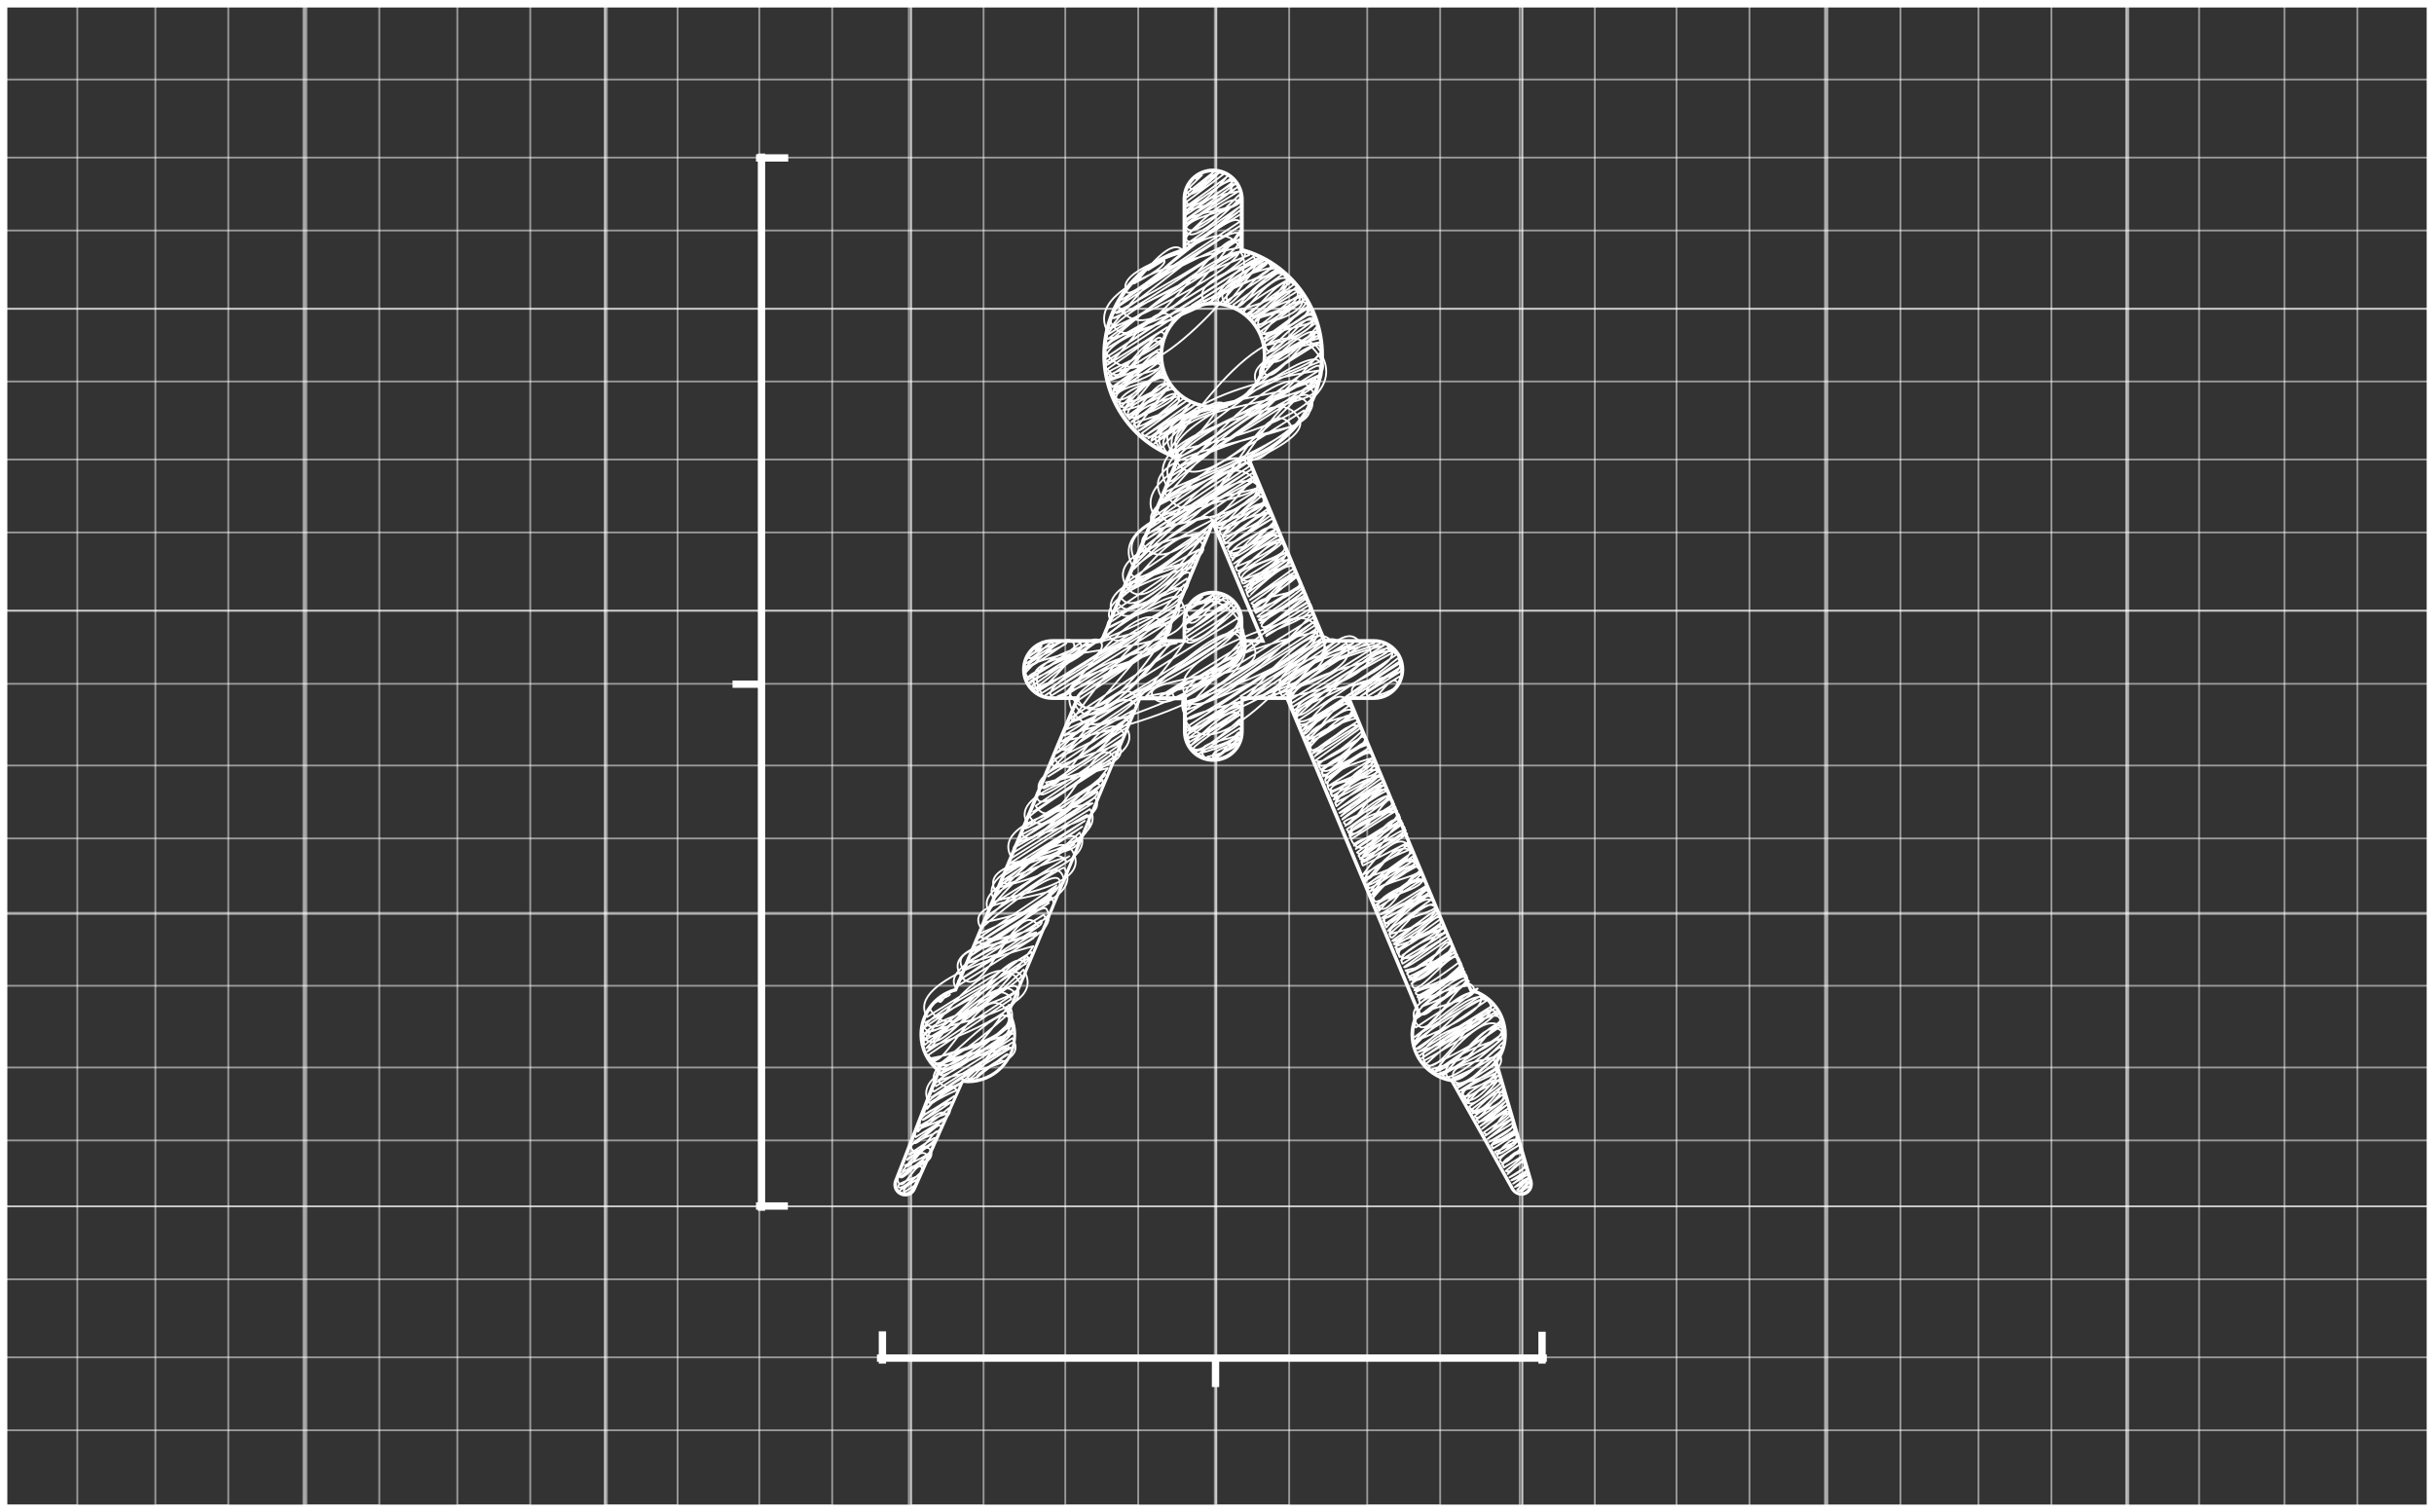 <?xml version="1.0" encoding="utf-8"?>
<!-- Generator: Adobe Illustrator 19.0.0, SVG Export Plug-In . SVG Version: 6.00 Build 0)  -->
<svg version="1.1" id="Layer_2" xmlns="http://www.w3.org/2000/svg" xmlns:xlink="http://www.w3.org/1999/xlink" x="0px" y="0px"
	 viewBox="26 190.4 664.2 412.6" style="enable-background:new 26 190.4 664.2 412.6;" xml:space="preserve">
<rect x="26" y="190.4" width="664.2" height="412.6" fill="#333333" stroke="none"/>
<style type="text/css">
	.st0{fill:none;stroke:#FFFFFF;stroke-width:2;stroke-miterlimit:10;}
	.st1{opacity:0.5;fill:none;stroke:#FFFFFF;stroke-width:0.5;stroke-miterlimit:10;enable-background:new    ;}
	.st2{fill:#FFFFFF;}
	.st3{fill:none;stroke:#FFFFFF;stroke-width:0.5;stroke-linecap:round;stroke-linejoin:round;}
</style>
<rect id="XMLID_2_" x="27" y="191.4" class="st0" width="662.2" height="410.6"/>
<rect id="XMLID_11_" x="27" y="191.1" class="st1" width="662.2" height="83.6"/>
<rect id="XMLID_12_" x="27" y="357" class="st1" width="662.2" height="82.8"/>
<rect id="XMLID_13_" x="27" y="519.6" class="st1" width="662.2" height="82.8"/>
<rect id="XMLID_14_" x="27" y="192.2" class="st1" width="662.2" height="19.9"/>
<rect id="XMLID_15_" x="27" y="233.4" class="st1" width="662.2" height="19.9"/>
<rect id="XMLID_17_" x="27" y="357.1" class="st1" width="662.2" height="19.9"/>
<rect id="XMLID_16_" x="27" y="399.3" class="st1" width="662.2" height="19.9"/>
<rect id="XMLID_19_" x="27" y="274.6" class="st1" width="662.2" height="19.9"/>
<rect id="XMLID_18_" x="27" y="315.8" class="st1" width="662.2" height="19.9"/>
<rect id="XMLID_21_" x="27" y="439.5" class="st1" width="662.2" height="19.9"/>
<rect id="XMLID_20_" x="27" y="481.7" class="st1" width="662.2" height="19.9"/>
<rect id="XMLID_23_" x="27" y="519.6" class="st1" width="662.2" height="19.9"/>
<rect id="XMLID_22_" x="27" y="560.8" class="st1" width="662.2" height="19.9"/>
<rect id="XMLID_24_" x="26.4" y="190.7" class="st1" width="82.8" height="410.6"/>
<rect id="XMLID_25_" x="108.8" y="190.7" class="st1" width="82.8" height="410.6"/>
<rect id="XMLID_26_" x="191.2" y="190.7" class="st1" width="82.8" height="410.6"/>
<rect id="XMLID_27_" x="274.7" y="190.7" class="st1" width="82.8" height="410.6"/>
<rect id="XMLID_28_" x="357.9" y="190.7" class="st1" width="82.8" height="410.6"/>
<rect id="XMLID_29_" x="441.5" y="190.7" class="st1" width="82.8" height="410.6"/>
<rect id="XMLID_30_" x="524" y="190.7" class="st1" width="82.8" height="410.6"/>
<rect id="XMLID_31_" x="606.4" y="190.7" class="st1" width="82.8" height="410.6"/>
<rect id="XMLID_42_" x="399.1" y="192" class="st1" width="19.9" height="409.2"/>
<rect id="XMLID_41_" x="357.9" y="192" class="st1" width="19.9" height="409.2"/>
<rect id="XMLID_39_" x="233.2" y="192" class="st1" width="19.9" height="409.2"/>
<rect id="XMLID_38_" x="191" y="192" class="st1" width="19.9" height="409.2"/>
<rect id="XMLID_37_" x="316.7" y="192" class="st1" width="19.9" height="409.2"/>
<rect id="XMLID_36_" x="274.5" y="192" class="st1" width="19.9" height="409.2"/>
<rect id="XMLID_35_" x="150.8" y="192" class="st1" width="19.9" height="409.2"/>
<rect id="XMLID_34_" x="109.6" y="192" class="st1" width="19.9" height="409.2"/>
<rect id="XMLID_33_" x="68.4" y="192" class="st1" width="19.9" height="409.2"/>
<rect id="XMLID_32_" x="27.2" y="192" class="st1" width="19.9" height="409.2"/>
<rect id="XMLID_44_" x="565.9" y="192" class="st1" width="19.9" height="409.3"/>
<rect id="XMLID_43_" x="524.7" y="192" class="st1" width="19.9" height="409.3"/>
<rect id="XMLID_46_" x="483.5" y="191.9" class="st1" width="19.9" height="409.5"/>
<rect id="XMLID_45_" x="441.3" y="191.9" class="st1" width="19.9" height="409.5"/>
<rect id="XMLID_48_" x="649.4" y="191.9" class="st1" width="19.9" height="409.5"/>
<rect id="XMLID_47_" x="606.2" y="191.9" class="st1" width="19.9" height="409.5"/>
<g>
	<path id="XMLID_4_" class="st2" d="M447.1,560.9h-0.3v0.5v-0.5h-1h-87.1h-1h-1h-88.9h-1v0.5v-0.5l0,0h1h178h1H447.1 M267.8,553.7
		h-2v6.3h-0.5v2h0.5v0.5h2V562h88.9v6.9h2V562h87.1v0.5h2V562h0.3v-2h-0.3v-6.2h-2v6.2h-178L267.8,553.7L267.8,553.7z"/>
</g>
<g>
	<path id="XMLID_40_" class="st2" d="M233.8,233.3v0.2v1v284v1v0.3v-0.3v-1V378.1v-1v-1V234.5v-1V233.3 M234.8,232.3h-2v0.2h-0.5v2
		h0.5v141.6h-6.9v2h6.9v140.4h-0.5v2h0.5v0.3h2v-0.3h6.2v-2h-6.2v-284h6.3v-2h-6.3V232.3L234.8,232.3z"/>
</g>
<g id="XMLID_10_">
	<path id="XMLID_51_" class="st3" d="M288.5,484.7c2.3,3.7,10.5-12.3,13.1-8.2c0,0-13,5.6-11.3,8.3c1,1.7,10.2-7.4,10.7-6.7
		c0.1,0.2-9.1,5.3-8.4,6.4c0,0,6.4-5.7,7.2-4.5"/>
	<path id="XMLID_52_" class="st3" d="M282.2,463.6c0.8,1.3,2.1-3.3,3-1.9c0.4,0.6-6.5,2.4-5.2,4.4c7.8,12.5,28-17.5,28-17.5
		s-35.6,8.9-29,19.3l28.4-17.7c2.4,3.9-28.9,19.2-28.9,19.2c4.5,7.2,25.9-21.3,28.2-17.6l-28.5,19c4.3,6.9,23.6-24.2,27.8-17.4
		c0,0-30.4,14.8-28,18.7c3.9,6.2,27.3-17.1,27.3-17.1c8,12.8-29.1,15.4-27.3,18.3c5.2,8.3,22.6-23.2,26.7-16.7
		c0.9,1.4-26.5,17.8-26.5,17.8s18.5-28,25.9-16.2c3.6,5.8-30.6,9.4-25.7,17.3c0,0,23-18.9,25.1-15.7c4.4,7.1-24.7,16.6-24.7,16.6
		s19.9-21.8,24.1-15l-23.9,16c0,0,17.9-22.7,23-14.4l-22.7,15.3c6.8,10.9,22-13.7,22-13.7c6.2,10-21.4,14.6-21.4,14.6
		c3.2,5.2,14.6-22.9,20.8-13c5,8.1-21.3,12-20.2,13.8c2.4,3.8,20.4-12.7,20.4-12.7c5.5,8.8-19.7,13.5-19.7,13.5
		c1.3,2.2,17.3-17.1,20.2-12.6c5.9,9.5-21.2,10.4-19.4,13.3c2.6,4.2,19.8-12.3,19.8-12.3c4.8,7.6-21.3,9.3-19,13.1l19.3-12
		c3,4.8-20,12.5-19.5,13.4c1.1,1.7,19.7-12.3,19.7-12.3L282,485.2c5.3,8.5,18.6-15.5,20.4-12.7c0,0-26.1,6.1-21,14.3l20.9-13.1
		c6.3,10.1-25.4,8.5-21.5,14.6l21.4-13.4l-22,14.9l21.7-13.5c0,0-28.4,5.3-22.3,15.1l8.2-5.1c0,0-10.7,3.8-8.8,6.7
		c0,0,6.3-7.9,8.1-5.1c0,0-10.2,4.2-8.7,6.6c0.1,0.1,8-5,8-5l-8.6,6.5c0.2,0.3,7.9-4.9,7.9-4.9s-10.5,3.2-8.5,6.5
		c0.8,1.3,7.7-4.8,7.7-4.8c2.2,3.4-9.2,5-8.4,6.4c0,0,6.2-7.1,7.6-4.8c0,0-10.2,3.1-8.2,6.3l7.5-4.7l-8.1,6.2
		c0.8,1.3,6.7-5.8,7.4-4.6c1.3,2.2-9.3,4-8,6.2c2.2,3.5,6.3-6.1,7.3-4.5c1.6,2.6-7.9,6.1-7.9,6.1s6.9-4.8,7.1-4.5
		c0.7,1.1-8,5.6-7.7,6l7-4.4c1.7,2.7-7.6,5.9-7.6,5.9c1.3,2.1,5.3-6.9,6.9-4.3c2.4,3.9-7.5,5.9-7.5,5.9s4.8-7.3,6.8-4.2l-7.4,5.8
		c0.7,1.1,5.8-5.5,6.7-4.2c0,0-8.9,2.9-7.2,5.7c1.6,2.6,4.9-6.4,6.4-4c1.6,2.6-7.4,3.7-6.4,5.2c0.7,1.1,5.7-3.6,5.7-3.6
		c0.1,0.1-5.2,4.4-5.2,4.4l4.5-2.8c0,0-4.2,2.2-3.5,3.4l2.8-1.7"/>
	<path id="XMLID_53_" class="st3" d="M393.5,380.4l14.5-9c3.6,5.8-16.5,2.6-12.6,9l12.7-7.9l-10.8,7.9l10.8-6.7
		c0,0-11.1,3.1-8.9,6.7l8.7-5.4c2,3.2-6.7,5.4-6.7,5.4c0.6,1,4.5-6.3,6.1-3.8"/>
	<path id="XMLID_54_" class="st3" d="M364.5,380.4l23.3-14.5l-21.4,14.5c0.4,0.6,17.7-23.4,23.3-14.5l-21.4,14.5
		c0.2,0.3,19.5-20.5,23.2-14.5l-21.3,14.5l23.2-14.5c5,8.1-21.3,14.5-21.3,14.5c1.1,1.7,23.2-14.5,23.2-14.5s-24.3,9.7-21.3,14.5
		c2.8,4.4,17.4-23.8,23.2-14.5c0.8,1.3-27.5,4.5-21.3,14.5c0,0,22.9-15,23.2-14.5c6.2,9.9-21.6,14.7-21.6,14.7s20.8-18.9,23.5-14.7
		c0,0-29,6.2-23.1,15.6l24.6-15.4c0,0-29.4,8-24.2,16.3l25.4-15.9c0,0-30.9,7.5-25,16.8l26.1-16.3c2.8,4.4-32.1,7-25.7,17.2
		l26.6-16.6c3.5,5.6-27.3,15.6-26.2,17.5c2.7,4.3,22.9-23.1,26.9-16.8c0,0-28.2,14.9-26.5,17.7c0,0,23.4-22.9,27.1-16.9L380.3,387
		c1.8,3,27.2-17,27.2-17c5.8,9.3-34.6,5.5-26.8,17.9c1.6,2.5,27.2-17,27.2-17l-26.8,17.9l12.5-7.8l-12.1,8.7c0,0,9-13.4,12.5-7.8
		c0,0-12.8,7.6-12.1,8.7c0.7,1.1,9.5-12.6,12.5-7.8l-12.1,8.7c1.9,3,8.9-13.5,12.5-7.8c1.6,2.6-12.1,8.7-12.1,8.7
		s10.6-10.8,12.5-7.8c0.9,1.4-12.1,8.7-12.1,8.7l12.5-7.8c0,0-16,2.5-12.1,8.7c0,0,10-11.8,12.5-7.8c0,0-15,4-12.1,8.7
		c0.5,0.9,12.5-7.8,12.5-7.8s-12.6,7.8-12.1,8.7l12.5-7.8c0.5,0.8-12.3,8.4-12.1,8.7c0,0,10-11.7,12.5-7.8l-12.1,8.7
		c1.5,2.5,12.5-7.8,12.5-7.8c1.5,2.4-12.1,8.7-12.1,8.7c2.2,3.6,12.5-7.8,12.5-7.8c0.5,0.9-13.2,7-12.1,8.7
		c3.6,5.7,10.6-10.7,12.5-7.8c1.3,2.2-12.1,8.7-12.1,8.7l12.5-7.8c0.8,1.3-13.2,7-12.1,8.7c1.9,3,10.6-10.8,12.5-7.8
		c0,0-14.5,4.9-12.1,8.7l12.5-7.8c0,0-12.3,8.5-12.1,8.7c0,0,11.9-8.8,12.5-7.8c0,0-14.4,5-12.1,8.7c0,0,10.9-10.4,12.5-7.8
		c2.8,4.5-12.3,8.4-12.1,8.7l12.5-7.8c0,0-15.3,3.6-12.1,8.7c1.3,2,12.5-7.8,12.5-7.8c1.4,2.2-12.1,8.7-12.1,8.7
		c3.4,5.4,9.5-12.5,12.5-7.8c3.4,5.5-15.8,2.7-12.1,8.7l12.5-7.8c1.5,2.3-12.1,8.7-12.1,8.7s8.9-13.6,12.5-7.8
		c1.5,2.4-12.1,8.7-12.1,8.7s9.2-13,12.5-7.8c0,0-14.4,5-12.1,8.7c0,0,11.3-9.7,12.5-7.8l-12.1,8.7l12.5-7.8
		c0.1,0.2-12.1,8.7-12.1,8.7c0.3,0.5,12.2-8.2,12.5-7.8l-12.1,8.7c0,0,10.5-11,12.5-7.8c0,0-12.4,8.3-12.1,8.7c0,0,12-8.5,12.5-7.8
		c2.3,3.7-12.7,7.7-12.1,8.7c2.3,3.8,8.7-13.8,12.5-7.8l-12.1,8.7c0,0,10.9-10.3,12.5-7.8l-12.1,8.7c3.6,5.7,10.6-10.7,12.5-7.8
		c1.3,2.1-12.1,8.7-12.1,8.7l12.5-7.8c1.1,1.7-13.4,6.6-12.1,8.7c0.3,0.6,12.5-7.8,12.5-7.8s-15.3,3.6-12.1,8.7c0,0,12.3-8,12.5-7.8
		c0,0-15.7,2.9-12.1,8.7c3.7,5.9,12.5-7.8,12.5-7.8c2.7,4.2-13.2,7-12.1,8.7l12.5-7.8c0,0-12.3,8.4-12.1,8.7c0,0,12.3-8.1,12.5-7.8
		l-12.1,8.7c1.8,2.8,9-13.3,12.5-7.8l-12.1,8.7c3.5,5.6,9.7-12.2,12.5-7.8c1.6,2.6-12.1,8.7-12.1,8.7s11.7-9,12.5-7.8l-12.1,8.7
		c0.5,0.8,12.5-7.8,12.5-7.8c0.2,0.3-15.2,3.7-12.1,8.7l12.1-6.2c0.9,1.4-12.1,8.7-12.1,8.7s9.1-13.1,12.5-7.8
		c2.9,4.7-12.1,8.7-12.1,8.7c1.9,3,9.2-13,12.5-7.8c0,0-14.1,5.5-12.1,8.7c0,0,9.4-12.7,12.5-7.8l-12.1,8.7
		c0.7,1.1,12.5-7.8,12.5-7.8c1.9,3-13.9,5.8-12.1,8.7c0.4,0.7,12.5-7.8,12.5-7.8c1.8,2.9-12.1,8.7-12.1,8.7s9.7-12.2,12.5-7.8
		l-12.1,8.7c0,0,9-13.3,12.5-7.8c0,0-13.2,6.9-12.1,8.7c0,0,9.7-12.1,12.5-7.8c1.5,2.4-15.3,3.6-12.1,8.7c0.9,1.4,12.5-7.8,12.5-7.8
		c1,1.7-12.1,8.7-12.1,8.7c3.8,6.1,9.7-12.2,12.5-7.8c2.5,4-13.9,5.8-12.1,8.7l12.5-7.8c0,0-14.8,4.3-12.1,8.7c0,0,9.9-12,12.5-7.8
		c2.6,4.1-12.1,8.7-12.1,8.7l12.5-7.8c0.5,0.9-12.1,8.7-12.1,8.7c1.1,1.8,12.5-7.8,12.5-7.8c2.2,3.5-13,7.3-12.1,8.7
		c2.6,4.2,10.5-11,12.5-7.8l-12.1,8.7c0,0,11.9-8.7,12.5-7.8c0,0-15.8,2.8-12.1,8.7c0,0,9.8-12,12.5-7.8l-12.1,8.7
		c0,0,10.1-11.6,12.5-7.8c3.4,5.5-12.1,8.7-12.1,8.7s11.1-10,12.5-7.8s-15,4-12.1,8.7c0.8,1.4,9.4-12.7,12.5-7.8
		c0.2,0.3-12.1,8.7-12.1,8.7c1,1.5,11.3-9.7,12.5-7.8c0.5,0.7-12.1,8.7-12.1,8.7c0.8,1.3,12.3-8,12.5-7.8c3.2,5.1-12.5,8-12.1,8.7
		c1.8,2.9,10.7-10.6,12.5-7.8l-12.1,8.7c0.5,0.8,12.5-7.8,12.5-7.8c2.7,4.3-15.9,2.6-12.1,8.7c3.2,5.1,12.5-7.8,12.5-7.8
		s-14.4,5.1-12.1,8.7c0.1,0.1,11.9-8.7,12.5-7.8c1.1,1.8-12.4,8.2-12.1,8.7l12.5-7.8c0,0-14.5,4.9-12.1,8.7l12.5-7.8l-12.1,8.7
		c0.5,0.9,12.3-8,12.5-7.8c3.5,5.7-12.1,8.7-12.1,8.7c1.6,2.5,12.5-7.8,12.5-7.8c0.4,0.6-12.1,8.7-12.1,8.7
		c3.7,5.9,9.6-12.4,12.5-7.8c1.5,2.4-12.1,8.7-12.1,8.7c2.7,4.4,12.5-7.8,12.5-7.8s-12.4,8.2-12.1,8.7l12.5-7.8l-12.1,8.7l12.5-7.8
		c0,0-14,5.7-12.1,8.7c1.6,2.6,10.7-10.6,12.5-7.8c3.1,5-12.1,8.7-12.1,8.7c0.7,1.1,12.5-7.8,12.5-7.8c3.6,5.7-13,7.2-12.1,8.7
		c1.6,2.6,12.5-7.8,12.5-7.8c1.3,2.1-12.3,8.4-12.1,8.7c1.5,2.5,12.5-7.8,12.5-7.8c1.1,1.7-12.7,7.8-12.1,8.7l12.5-7.8
		c1.2,1.9-14.6,4.6-12.1,8.7c0,0,11.1-10,12.5-7.8c2.3,3.6-12.1,8.7-12.1,8.7s10.9-10.2,12.5-7.8c0,0-14.3,7.7-13.2,9.4
		c2.4,3.8,11.4-12,13.6-8.5l-14.1,10c0,0,13.2-11.1,14.5-9c0,0-19.4,3-14.8,10.4c3.9,6.3,12.1-15.3,15.6-9.8
		c2.9,4.6-19.4,5.1-15.7,11c0,0,16.6-11.1,16.9-10.6L412,473.4l17.9-11.2c2.8,4.5-17.8,12.3-17.8,12.3s14.4-18.7,18.7-11.7
		c0,0-19.8,10.8-18.6,12.8c0,0,16.2-17.4,19.5-12.2l-19.1,13.1c1.2,1.9,16.5-17.9,19.9-12.4c3.6,5.7-19.5,13.4-19.5,13.4l20.3-12.7
		l-19.9,13.6l20.4-12.8l-19.9,13.6l20.4-12.8c1,1.7-19.9,13.6-19.9,13.6c4.4,7.1,15.8-20,20.4-12.7c0,0-24.9,5.3-19.7,13.5
		c0,0,17.6-16.6,20.1-12.6c2.3,3.6-19.4,13.3-19.4,13.3c5.3,8.4,18.9-13.8,19.8-12.3c4.1,6.5-18.9,13-18.9,13c2.5,4,17-15.4,19.2-12
		l-18.3,12.6c0,0,13.9-18.8,18.4-11.5c2.8,4.4-17.4,12.1-17.4,12.1c1.9,3,13.1-18,17.6-11l-16.5,11.5c1.9,3.1,16.4-10.2,16.4-10.2
		s-18.6,5-15.1,10.6c2.2,3.5,15-9.4,15-9.4c2.1,3.4-13.6,9.7-13.6,9.7c1.8,2.9,12.4-9.5,13.2-8.3c2.7,4.3-16.6,2.7-12.6,9.1
		c2,3.2,12.1-7.5,12.1-7.5c3.6,5.8-11.6,8.4-11.6,8.4c1.5,2.5,9.5-8,10.4-6.5c0.8,1.2-10,7.4-10,7.4l10-6.3c3.1,5-9.5,7.1-9.5,7.1
		l9.8-6.1c0,0-10,6-9.3,7c2,3.1,9.6-6,9.6-6c0.3,0.6-10.9,4-9.1,6.9c2.3,3.7,9.4-5.9,9.4-5.9s-10.1,4.9-8.9,6.8
		c2.3,3.7,9.1-6,9.2-5.8c0.5,0.7-10.2,4.3-8.7,6.6c0,0,7-8.9,9-5.6c0.3,0.6-8.5,6.5-8.5,6.5c2.7,4.3,8.8-5.5,8.8-5.5l-8.3,6.4
		c2.2,3.6,8.6-5.4,8.6-5.4c2.6,4.2-8.1,6.3-8.1,6.3s6.8-7.8,8.4-5.3l-7.9,6.1c1.6,2.6,6.3-8.2,8.2-5.1c0.4,0.7-7.7,6-7.7,6
		c1.6,2.5,8-5,8-5l-7.5,5.9l7.8-4.9l-7.3,5.8l7.6-4.8l-7.1,5.6c0,0,6.7-5.8,7.4-4.6c0.4,0.7-6.9,5.5-6.9,5.5c1.9,3,5.2-7.7,7.2-4.5
		l-6.7,5.4c0,0,6.8-4.8,7-4.4l-6.5,5.3l6.8-4.3c1.2,1.9-6.3,5.1-6.3,5.1l6.6-4.1c1.5,2.4-6.1,5-6.1,5l6.4-4c1.3,2.2-7.9,1.8-5.9,4.9
		l6.2-3.9c1.5,2.5-5.7,4.8-5.7,4.8c1.5,2.4,6-3.8,6-3.8c1.2,1.9-5.5,4.6-5.5,4.6s4.4-5.9,5.8-3.6c0,0-7,1.9-5.3,4.5l5.6-3.5
		c0,0-5.9,3.2-5.1,4.4c1.2,1.9,5.4-3.4,5.4-3.4c0.1,0.2-4.9,4.3-4.9,4.3s4.2-4.9,5.2-3.3c0,0-6.3,1.7-4.7,4.1l5-3.1
		c0.2,0.4-4.5,4-4.5,4c0.8,1.2,4.8-3,4.8-3l-4.3,3.9c0,0,3.6-4.6,4.6-2.9c0.9,1.5-4.1,3.8-4.1,3.8l4.4-2.8c1.4,2.2-3.9,3.6-3.9,3.6
		l4.2-2.6c0.4,0.7-3.7,3.5-3.7,3.5l4-2.5c1.1,1.8-3.5,3.4-3.5,3.4s3.5-2.9,3.8-2.4l-3.2,3.2c1,1.6,2.8-3.3,3.5-2.2l-2.4,2.7
		c0,0,2.2-1.7,2.4-1.5"/>
	<path id="XMLID_55_" class="st3" d="M357.1,331.6l12.5-7.8c1,1.7-12.1,8.7-12.1,8.7c2.5,4,12.5-7.8,12.5-7.8s-12.2,8.5-12.1,8.7
		c1.3,2.1,12.5-7.8,12.5-7.8c3.2,5.2-13.6,6.4-12.1,8.7c1.2,1.9,9.6-12.4,12.5-7.8c2.3,3.7-12.1,8.6-12.1,8.7l12.5-7.8
		c0,0-14.1,5.4-12.1,8.7c1.4,2.2,10.8-10.5,12.5-7.8c2.8,4.6-12.1,8.7-12.1,8.7s9.3-12.9,12.5-7.8l-12.1,8.7
		c2.3,3.7,12.1-8.3,12.5-7.8c0,0-15.6,3-12.1,8.7c0.1,0.2,10.8-10.5,12.5-7.8l-12.1,8.7l12.5-7.8c0,0-13.1,7.1-12.1,8.7
		c2.4,3.8,12.5-7.8,12.5-7.8c3.5,5.6-13.3,6.9-12.1,8.7c1.7,2.8,11.3-9.7,12.5-7.8c0,0-13.9,5.8-12.1,8.7c0.9,1.4,12.5-7.8,12.5-7.8
		s-13,7.3-12.1,8.7c0,0,9.3-12.9,12.5-7.8l-12.1,8.7l12.5-7.8c2.2,3.5-12.1,8.7-12.1,8.7s10.1-11.6,12.5-7.8c0,0-14,5.7-12.1,8.7
		c1.1,1.8,10.7-10.7,12.5-7.8c0.5,0.7-12.1,8.7-12.1,8.7s10.3-11.3,12.5-7.8c2.3,3.7-13.9,5.8-12.1,8.7c3.3,5.2,12.5-7.8,12.5-7.8
		c2.5,4.1-12.1,8.7-12.1,8.7l12.5-7.8c0.6,1-14.9,4.3-12.1,8.7c0.6,0.9,11.9-8.6,12.5-7.8c2.4,3.8-12.1,8.7-12.1,8.7
		c0.1,0.1,12.5-7.8,12.5-7.8l-12.1,8.7l12.5-7.8l-12.1,8.7c0,0,9.3-13,12.5-7.8c0.3,0.5-15.8,2.7-12.1,8.7
		c0.1,0.1,10.5-10.9,12.5-7.8l-12.1,8.7l12.5-7.8l-12.1,8.7c1.7,2.7,12.5-7.8,12.5-7.8c0.7,1.1-12.1,8.7-12.1,8.7
		c1.3,2,10.2-11.5,12.5-7.8c2.8,4.4-12.3,8.4-12.1,8.7c1.6,2.5,9.4-12.7,12.5-7.8c2.8,4.5-15.7,3-12.1,8.7l12.5-7.8l-12.1,8.7
		c1,1.5,12.5-7.8,12.5-7.8c1.3,2.1-12.1,8.7-12.1,8.7c1.1,1.7,12.5-7.8,12.5-7.8l-12.1,8.7l12.5-7.8c0,0-13,7.2-12.1,8.7
		c1.3,2.1,11.5-9.3,12.5-7.8l-12.1,8.7l12.5-7.8c0.4,0.6-13.1,7.1-12.1,8.7l12.5-7.8c2.3,3.7-12.9,7.4-12.1,8.7l12.5-7.8"/>
	<path id="XMLID_56_" class="st3" d="M336.8,380.4c0,0,25.5-20.4,27.5-17.2c7.8,12.5-25.6,17.2-25.6,17.2s21.6-22.5,25.6-16
		c7.5,12.1-27.4,10.1-23.7,16c4.7,7.6,23.8-14.8,23.8-14.8c2.3,3.8-21.9,14.8-21.9,14.8l23.2-14.5c3,4.8-22.6,12.5-21.3,14.5
		l23.3-14.5c6.5,10.5-25.5,7.9-21.4,14.5c2.3,3.6,22.8-15.4,23.3-14.6l-21.4,14.6c6.7,10.7,35.7-22.3,35.7-22.3
		s-41.7,10.5-34.2,22.5l34.6-21.6c6.9,11-34.5,22.8-34.5,22.8c2.3,3.6,34.9-21.8,34.9-21.8l-34.9,23l35.3-22.1
		c5.5,8.8-35.3,23.2-35.3,23.2s27.8-34.9,35.7-22.3l-35.7,23.5l36.1-22.6c0,0-45.3,9.1-36.1,23.7c1.5,2.5,36.5-22.8,36.5-22.8
		c10.1,16.1-39.2,19.6-36.5,24c8.9,14.3,36.9-23,36.9-23l-36.9,24.2c2.6,4.1,37.2-23.3,37.2-23.3c4.9,7.8-37.2,24.4-37.2,24.4
		l14.5-9.1L350,390.9l14.3-9c3,4.9-14.1,10-14.1,10s13.2-10.4,14.1-8.8c0,0-17,4.5-13.7,9.8l13.7-8.6l-13.3,9.5
		c0,0,10.8-12.1,13.3-8.3c0,0-13,8.5-12.6,9.1c1.6,2.5,12.6-7.9,12.6-7.9c3.9,6.2-11.9,8.6-11.9,8.6c0.4,0.7,11.9-7.4,11.9-7.4
		c3.1,4.9-11.1,8.1-11.1,8.1l11.1-6.9c2.3,3.7-12.9,2.8-10,7.4c3.1,5,9.3-7.2,9.9-6.2c2.7,4.4-8.7,6.6-8.7,6.6
		c1.8,2.9,8.5-5.3,8.5-5.3c1.1,1.8-8.3,3.3-6.9,5.5c0.1,0.1,6.3-3.9,6.3-3.9"/>
	<path id="XMLID_57_" class="st3" d="M352.4,354.4c0.1,0.2,1.4-1.5,1.7-1.1c0,0-3.6,3.3-3.5,3.4l6.5-4.1c1.9,3-9.3,2-7.1,5.6
		c2.5,4.1,6.7-8.4,8.6-5.4l-8.8,6.7c2.6,4.2,8.8-8.2,10-6.3c1,1.5-11.2,5.6-10.1,7.5c0,0,10.3-8.2,11.1-6.9
		c2.9,4.7-13.6,4.1-11.1,8.1c1,1.7,12-7.5,12-7.5l-12,8.6c0.4,0.6,11.2-10.3,12.7-7.9c0.4,0.6-12.7,9.1-12.7,9.1
		c2.7,4.3,13.3-8.3,13.3-8.3c0.8,1.2-13.3,9.5-13.3,9.5c1.7,2.7,13.8-8.6,13.8-8.6"/>
	<path id="XMLID_58_" class="st3" d="M308.5,367.6c0.3,0.5,1.3-1.8,1.7-1.1c0.4,0.7-3.9,2.8-3.5,3.4c0.8,1.2,6-4.9,6.5-4.1
		c1.4,2.2-7.1,5.6-7.1,5.6s8.7-6,9-5.6c0,0-11.5,3.1-9.1,6.9c0.4,0.6,11-6.9,11-6.9c0.5,0.8-12.9,5-11,8c0,0,10.5-11.8,12.9-8
		c2.7,4.3-15.9,4-12.7,9.1c1.1,1.8,14.6-9.1,14.6-9.1c2.4,3.9-15.8,7.6-14.2,10.1l16.1-10.1c2.5,4-16.6,9.6-15.7,11l17.6-11
		l-17,11.8c3.4,5.4,15.3-17.5,18.9-11.8c2.6,4.2-18.2,12.6-18.2,12.6s36.7-29.3,39.6-24.7c12,19.3-49.1,8.8-38.7,25.4l38.1-23.8
		c6.2,9.9-47,8.4-37.1,24.3l36.4-22.7l-35.3,23.2l34.6-21.6c0,0-35.9,17.3-33.1,21.8l32.4-20.2c4.2,6.7-30.6,20.3-30.6,20.3
		c2.1,3.4,21.8-31.7,29.9-18.7c1.3,2-29.4,16.5-28.1,18.7l27.4-17.1c4.8,7.7-30.2,9.6-25.5,17.1c7.7,12.3,24.8-15.5,24.8-15.5
		l-23,15.5l23.2-14.5l-23.1,15.6c6.6,10.5,25-15.6,25-15.6s-29,11.8-25.6,17.2c6.7,10.8,25.4-20.6,27.5-17.2c0,0-35.9,6.5-28.2,18.8
		c8.6,13.7,30.1-18.8,30.1-18.8l-30.8,20.4c4.6,7.4,33.8-47.3,45.6-28.5c5.1,8.2-46.3,30.1-46.3,30.1l46.5-29
		c5,7.9-47.1,30.6-47.1,30.6s33.3-51.9,47.3-29.5c10.5,16.8-47.9,31.1-47.9,31.1l48-30c12.5,20.1-48.6,31.6-48.6,31.6l48.6-30.4
		c0,0-50,30.8-49.3,32c3.5,5.6,15.5-22.7,21.4-13.3l-22,14.9c0,0,17.5-19.5,21.4-13.3c2.8,4.5-22,14.9-22,14.9
		c5.7,9.2,21.4-13.3,21.4-13.3s-23.2,13-22,14.9c2.5,4,21.4-13.3,21.4-13.3l-22,14.9c0,0,17.5-19.5,21.4-13.3
		c0.4,0.6-22,14.9-22,14.9l21.4-13.3c5.8,9.3-22,14.9-22,14.9c3.7,5.9,15.4-22.9,21.3-13.3l-22,14.9c0.5,0.7,21.3-13.3,21.3-13.3
		c1.6,2.6-27.1,6.8-22,14.9c1,1.6,21.3-13.3,21.3-13.3c5,8-26.3,8-22,14.9c2.2,3.5,21-13.9,21.3-13.3l-22,14.9
		c6.4,10.2,16.3-21.4,21.3-13.3l-22,14.9l21.1-13.5c0,0-22.5,14.2-22,14.9c5.3,8.4,21.3-13.3,21.3-13.3s-27.4,6.3-22,14.9
		c2,3.2,21.3-13.3,21.3-13.3c0.8,1.3-22.6,13.9-22,14.9c0.5,0.8,21.3-13.3,21.3-13.3c1.8,2.9-22,14.9-22,14.9
		c3.8,6,18.7-17.6,21.3-13.3l-22,14.9l21.3-13.3c1.4,2.2-22,14.9-22,14.9c0.1,0.2,21.3-13.3,21.3-13.3c5.1,8.1-25.2,9.8-22,14.9
		l21.3-13.3c0,0-28.5,4.4-22,14.9l21.3-13.3c5.7,9.2-22,14.9-22,14.9s21-13.8,21.3-13.3c5.1,8.2-22,14.9-22,14.9l21.3-13.3l-22,14.9
		l21.3-13.3l-22,14.9c2.6,4.1,21.3-13.3,21.3-13.3c5.6,9-22,14.9-22,14.9s18.7-17.5,21.3-13.3c3.7,5.9-28.7,4.2-22,14.9l21.3-13.3
		c0,0-27.1,6.7-22,14.9c0,0,17-20.2,21.3-13.3c6.9,11.1-23.4,12.6-22,14.9l21.3-13.3c0.1,0.1-26.8,7.2-22,14.9
		c0,0,16.5-21,21.3-13.3l-22,14.9c0,0,20.9-13.9,21.3-13.3c6.2,9.9-22,14.9-22,14.9s18-18.6,21.3-13.3c5.1,8.1-28.2,5-22,14.9
		c0,0,19.2-16.7,21.3-13.3c2.9,4.6-22,14.9-22,14.9c4.1,6.6,21.3-13.3,21.3-13.3l-22,14.9c3.4,5.4,21.3-13.3,21.3-13.3l-22,14.9
		l21.3-13.3c4.7,7.6-22,14.9-22,14.9l21.3-13.3l-22,14.9c0,0,20.1-15.3,21.3-13.3c5.4,8.6-22,14.9-22,14.9l21.3-13.3
		c6.1,9.8-27.9,5.4-22,14.9c0.2,0.4,21.3-13.3,21.3-13.3c2.5,4-28.1,5.1-22,14.9c6.1,9.7,15.3-22.8,21.3-13.3l-22,14.9l21.3-13.3
		c0,0-26.2,8.1-22,14.9c0.1,0.2,21.3-13.3,21.3-13.3"/>
	<path id="XMLID_59_" class="st3" d="M366.6,314.8c2.7,4.3,10.6-6.7,10.6-6.7"/>
	<path id="XMLID_60_" class="st3" d="M351.3,273.7l19.4-12.1c0,0-20.3,4.4-16.1,11.2l17.1-10.7c0.8,1.2-16.1,8.4-14.9,10.5
		c0,0,11.4-16.8,15.8-9.9c1.9,3-15.9,7.1-14.1,10c3,4.8,11-15.8,15-9.4c0,0-17.2,3.6-13.4,9.6l14.3-9c1.4,2.3-17.1,3-13.1,9.3
		c0.7,1.2,11.2-13.1,13.9-8.7l-12.7,9.1c2.4,3.8,10.5-13.1,13.5-8.4l-12.4,9c0,0,10.3-12.9,13.2-8.2c3.2,5.2-12.2,8.8-12.2,8.8
		c3.8,6,12.7-8.4,12.9-8.1c0,0-12.9,7.2-12,8.7c0,0,9.6-13,12.8-8l-11.9,8.6c1,1.6,9.9-12.3,12.6-7.9l-11.8,8.6
		c0.8,1.3,12.4-7.8,12.4-7.8c3.6,5.8-12.2,7.8-11.7,8.5l12.4-7.7c3.7,5.9-12.9,6.6-11.7,8.5c0,0,9.5-12.2,12.3-7.7
		c3.7,5.8-11.7,8.5-11.7,8.5c0.9,1.4,11-9.8,12.3-7.7c0,0-14.8,3.8-11.8,8.5l12.3-7.7l-11.8,8.6c3,4.8,12.3-7.7,12.3-7.7
		c3.3,5.2-11.9,8.6-11.9,8.6s9.1-12.9,12.4-7.7l-12,8.7c0.7,1.1,11.6-9.3,12.5-7.8c0.6,1-12.2,8.8-12.2,8.8l12.6-7.9
		c3.6,5.8-12.3,8.9-12.3,8.9s11.2-10.3,12.7-7.9c2.3,3.7-16.6,2.7-12.6,9.1c2.2,3.4,10.8-11.5,13-8.1l-12.9,9.2
		c0,0,10.4-12.7,13.2-8.3l-13.3,9.5c3,4.9,13.5-8.4,13.5-8.4c1.9,3.1-13.6,9.7-13.6,9.7l13.9-8.7l-14.1,10c0.1,0.1,11.8-13.1,14.4-9
		c0.6,0.9-17.2,6.7-14.8,10.4c2.7,4.4,12.7-13.2,15.1-9.4c0,0-19.7,4.7-15.8,11l15.8-9.9c0,0-22,3.6-16.9,11.7
		c0,0,15.2-13.5,17-10.6c3.3,5.3-21.9,10-19.7,13.5c0,0,13.7-22,19.7-12.3"/>
	<path id="XMLID_61_" class="st3" d="M339.3,264.1l4.4-2.7c1.1,1.8-8.2,6.3-8.2,6.3c0.5,0.8,9.9-14.3,13.6-8.5
		c0,0-19.1,5.2-15.6,10.9c1.7,2.8,28.1-23.5,30.8-19.2l-32.2,21.3l32.2-20.1L331.2,274c9.6,15.3,33.2-20.7,33.2-20.7
		c2,3.2-34,22.4-34,22.4c1.4,2.3,31.2-25.8,34-21.3c3.6,5.8-34.6,22.8-34.6,22.8c0.7,1.1,34.6-21.6,34.6-21.6S325,272,329.3,278.7
		c8.2,13.2,30.5-29.4,35.1-22c4,6.5-35.5,23.4-35.5,23.4s26.9-36,35.5-22.2c0,0-45.3,8.5-35.8,23.6l35.9-22.4
		c8.3,13.2-36.2,23.8-36.2,23.8s35.2-27,37.4-23.4c2,3.2-37.6,24.7-37.6,24.7s34.6-31,38.8-24.2c0,0-44.4,16.6-38.9,25.5l40.1-25.1
		c6.2,10-44.3,19.8-40.2,26.3c10.1,16.2,41.3-25.8,41.3-25.8l-41.3,27c0,0,41.3-28.1,42.3-26.4L328,288.9c2,3.2,13.2-19.2,18.1-11.3
		c0,0-22,6.1-18,12.4l16.4-10.3l-16.3,11.4c4.7,7.5,13-13.4,15.4-9.6c2.1,3.4-15.8,9.8-15.2,10.7c3.9,6.2,12.5-12.8,14.7-9.2
		l-14.5,10.2c2.2,3.6,10.8-14,14.1-8.8c2.9,4.7-13.9,9.8-13.9,9.8s13.6-8.7,13.7-8.6c4.2,6.7-17.3,3.5-13.5,9.6
		c2.6,4.2,11.8-10.9,13.4-8.4l-13,9.3l13.1-8.2c3.3,5.3-13.5,7.9-12.7,9.1c0.6,1,12.8-8,12.8-8l-12.5,9c0,0,10.7-11,12.6-7.9
		c1.3,2.1-16.1,2.7-12.3,8.8c2,3.2,12.6-7.9,12.6-7.9c2.5,4-14.9,4.2-12.1,8.8c2.4,3.8,11.2-9.7,12.4-7.8c3.9,6.2-11.9,8.6-11.9,8.6
		c3.2,5.1,10.1-11.2,12.3-7.7c0.4,0.6-14.6,4.2-11.8,8.6c0,0,9.8-11.7,12.3-7.7c3.4,5.5-11.8,8.6-11.8,8.6s9.2-12.7,12.3-7.7
		c0.7,1.2-13.5,5.7-11.7,8.5c3.2,5.1,12.3-7.7,12.3-7.7l-11.7,8.5c1.5,2.3,8.8-13.4,12.3-7.7c0.4,0.7-14.9,3.5-11.7,8.5
		c0,0,10.6-10.6,12.4-7.7c2.1,3.3-12.4,7.5-11.8,8.5l12.5-7.8c3.3,5.4-12.8,7.2-11.9,8.6c1.7,2.6,12.7-7.9,12.7-7.9
		s-15.7,2.6-12,8.7c0,0,9.2-13.6,12.8-8l-12.1,8.7c0.1,0.2,13.1-8.2,13.1-8.2l-12.3,8.9c2.9,4.6,13.4-8.3,13.4-8.3l-12.5,9l13.7-8.5
		l-12.8,9.2l14.1-8.8c0.1,0.2-14.2,8-13.3,9.5l14.6-9.1c0.4,0.7-13.8,9.8-13.8,9.8s13.9-12,15.4-9.6c0,0-18.9,3.1-14.4,10.2
		c5,7.9,16.4-10.2,16.4-10.2s-20.1,3.2-15.4,10.8c0,0,14.4-16.9,17.9-11.2c0,0-21,5.3-17,11.8c8.2,13.1,42.4-26.5,42.4-26.5
		c11.4,18.3-41.4,27-41.4,27s28.6-46.2,41.3-25.8c8.6,13.8-51.7,7.9-40.2,26.3c0,0,36.7-30.5,40.1-25.1c0,0-44,17.4-39,25.5
		c2.1,3.3,37.5-26.5,38.9-24.3c7.4,11.9-48.5,8.1-38,24.9l37.9-23.7c0,0-50,6.8-38.5,25.3c7.3,11.6,38.2-23.9,38.2-23.9
		s-43,19-38.9,25.5c0.1,0.2,36.6-27.3,38.6-24.1L346,320.1l38.9-24.3c0,0-46.8,14.4-39.6,25.9c1.2,1.9,30.2-38.4,39-24.4
		c2.1,3.4-50,9.4-39.7,26c0,0,35.5-30.2,39.1-24.4c5.5,8.8-40.4,25-39.8,26c12.1,19.4,31.7-35.9,38.9-24.3
		c6.8,10.8-49.9,9.5-39.6,25.9c0.2,0.3,38.6-24.1,38.6-24.1c2.9,4.6-39.3,25.7-39.3,25.7s29.4-37.3,37.9-23.7
		c5.5,8.8-41.5,20.5-38.6,25.3c11.4,18.2,28-36.9,36.7-22.9c0,0-46.3,10.3-37.4,24.5c0,0,23.8-17.2,24.8-15.5
		c0,0-29.3,10.9-25.5,17.1c0,0,25.1-17.4,25.9-16.2l-26.2,17.7c0,0,20.8-26.6,26.9-16.8L339.4,336l28-17.5l-28.6,19.1l29-18.1
		c9.2,14.7-34.7,11.8-29.7,19.7c7,11.3,30.1-18.8,30.1-18.8s-31.5,19.1-30.8,20.4c1.2,1.9,31.2-19.5,31.2-19.5s-33.9,17.7-31.8,21.1
		c1,1.6,23.1-34.6,32.2-20.1c3.5,5.6-42.5,6.4-32.9,21.7c0,0,27.9-29.3,33.3-20.8c1,1.7-44.1,6.1-33.9,22.4c0,0,18.1-18.4,21.3-13.3
		c0,0-23.8,12-22,14.9c2.8,4.5,21.3-13.3,21.3-13.3l-22,14.9c2.4,3.9,21.3-13.3,21.3-13.3s-28.6,4.2-22,14.9
		c5.9,9.5,20.4-14.8,21.3-13.3l-22,14.9c0.6,0.9,15.7-22.3,21.3-13.3c4.2,6.7-25.6,9.1-22,14.9c4.2,6.7,21.3-13.3,21.3-13.3
		s-23.6,12.3-22,14.9c4.3,6.9,21.3-13.3,21.3-13.3l-22,14.9c4.8,7.7,21.3-13.3,21.3-13.3s-27.9,5.4-22,14.9
		c0.6,0.9,21.3-13.3,21.3-13.3s-26.9,7-22,14.9c0.2,0.3,20.4-14.8,21.3-13.3c3.7,5.8-25.2,9.7-22,14.9c0.5,0.8,21.3-13.3,21.3-13.3
		c4.1,6.5-24.1,11.5-22,14.9c5.4,8.6,21.3-13.3,21.3-13.3c3.3,5.3-22,14.9-22,14.9s18.9-17.2,21.3-13.3"/>
	<path id="XMLID_62_" class="st3" d="M352.4,239.2c0,0,1.7-1.2,1.7-1.1l-3.5,3.4c1.4,2.3,6.5-4.1,6.5-4.1L350,243
		c1.3,2.1,8.6-5.4,8.6-5.4l-8.8,6.7c0,0,8.4-8.7,10-6.3l-10.1,7.5c2.6,4.2,11.1-6.9,11.1-6.9c0.1,0.2-11.1,8.1-11.1,8.1
		c0.4,0.6,12-7.5,12-7.5c3.6,5.8-12,8.6-12,8.6s11.7-9.5,12.7-7.9c0.3,0.5-12.7,9.1-12.7,9.1s12.7-9.3,13.3-8.3l-13.3,9.5l13.8-8.6
		l-13.7,9.8l14.2-8.8c0,0-18.6,2.9-14.2,10c2.3,3.6,14.3-9,14.3-9c3.3,5.3-18.6,3.3-14.3,10.1c2.3,3.7,14.5-9.1,14.5-9.1
		c2.1,3.4-18.2,4.4-14.5,10.2c0,0,12.1-13,14.5-9.1c0.1,0.1-16.1,7.7-14.5,10.2c1.7,2.8,14.5-9.1,14.5-9.1L349.8,257
		c1.1,1.7,14.5-9.1,14.5-9.1l-14.5,10.2l14.5-9.1"/>
	<g id="XMLID_63_">
		<g id="XMLID_72_">
			<path class="st2" d="M357,237.4c4,0,7.3,3.3,7.3,7.3V259c12.6,3.3,21.9,14.7,21.9,28.3c0,13-8.5,24.1-20.3,27.8l21.2,50.7h13.8
				c4,0,7.3,3.3,7.3,7.3s-3.3,7.3-7.3,7.3h-7.6l33.7,80.5c5.3,1.3,9.2,6.1,9.2,11.8c0,2.8-0.9,5.3-2.5,7.4l9.5,32.8
				c0.3,1.2-0.3,2.4-1.5,2.8c-0.2,0.1-0.4,0.1-0.6,0.1c-0.8,0-1.6-0.4-1.9-1.1l-16.7-29.8c-6-0.8-10.6-5.9-10.6-12.1
				c0-2.2,0.6-4.3,1.7-6.2l-36-86.2h-13.1v9.5c0,4-3.3,7.3-7.3,7.3s-7.3-3.3-7.3-7.3v-9.5h-13.1l-36,86.2c1.1,1.8,1.7,3.9,1.7,6.2
				c0,6.7-5.4,12.2-12.2,12.2c-0.6,0-1.2-0.1-1.8-0.1L275,514.5c-0.4,0.8-1.2,1.3-2,1.3c-0.3,0-0.6-0.1-0.9-0.2
				c-1.1-0.5-1.6-1.7-1.2-2.8l11.9-30.4c-3-2.2-4.9-5.7-4.9-9.7c0-5.7,3.9-10.5,9.2-11.8l33.7-80.5h-7.6c-4,0-7.3-3.3-7.3-7.3
				s3.3-7.3,7.3-7.3H327l21.2-50.7c-11.8-3.8-20.3-14.8-20.3-27.8c0-13.6,9.3-25.1,21.9-28.3v-14.3C349.7,240.6,353,237.4,357,237.4
				 M357,301.9c8.1,0,14.6-6.6,14.6-14.6c0-8.1-6.6-14.6-14.6-14.6c-8.1,0-14.6,6.6-14.6,14.6S349,301.9,357,301.9 M342.7,365.8h7
				v-5.9c0-4,3.3-7.3,7.3-7.3s7.3,3.3,7.3,7.3v5.9h7L357,331.6L342.7,365.8 M357,236.4c-4.6,0-8.3,3.7-8.3,8.3v13.5
				c-13,3.7-21.9,15.5-21.9,29.1c0,12.8,8,24.1,20,28.4l-20.5,49.1h-13.1c-4.6,0-8.3,3.7-8.3,8.3c0,4.6,3.7,8.3,8.3,8.3h6.1
				l-32.9,78.7c-5.6,1.6-9.5,6.8-9.5,12.6c0,3.9,1.7,7.5,4.7,10L270,512.5c-0.6,1.6,0.1,3.4,1.7,4.1c0.4,0.2,0.9,0.3,1.3,0.3
				c1.3,0,2.4-0.7,2.9-1.9l13-29.1c0.4,0,0.8,0.1,1.2,0.1c7.3,0,13.2-5.9,13.2-13.2c0-2.2-0.5-4.3-1.6-6.2l35.6-85.1h11.5v8.5
				c0,4.6,3.7,8.3,8.3,8.3c4.6,0,8.3-3.7,8.3-8.3v-8.6h11.5l35.6,85.1c-1,1.9-1.6,4.1-1.6,6.2c0,6.4,4.7,11.9,11,13l16.4,29.3
				c0.6,1,1.7,1.7,2.8,1.7c0.3,0,0.6,0,0.9-0.1c0.8-0.2,1.5-0.8,1.9-1.5c0.4-0.8,0.5-1.6,0.3-2.5l-9.4-32.3c1.6-2.2,2.4-4.8,2.4-7.5
				c0-5.9-3.9-11-9.5-12.6l-32.9-78.8h6.1c4.6,0,8.3-3.7,8.3-8.3c0-4.6-3.7-8.3-8.3-8.3h-13.1l-20.5-49.1c12-4.3,20-15.6,20-28.4
				c0-13.5-9-25.4-21.9-29.1v-13.5C365.3,240.1,361.6,236.4,357,236.4L357,236.4z M357,300.9c-7.5,0-13.6-6.1-13.6-13.6
				s6.1-13.6,13.6-13.6s13.6,6.1,13.6,13.6C370.7,294.8,364.6,300.9,357,300.9L357,300.9z M344.2,364.8l12.8-30.6l12.8,30.6h-4.5
				v-4.9c0-4.6-3.7-8.3-8.3-8.3c-4.6,0-8.3,3.7-8.3,8.3v4.9H344.2L344.2,364.8z"/>
		</g>
	</g>
</g>
<path class="st2" d="M653.4,579.9L653.4,579.9L653.4,579.9z"/>
<path class="st2" d="M653.5,551.8L653.5,551.8L653.5,551.8z"/>
<path class="st2" d="M668.3,551.8v0.1V551.8z"/>
</svg>
